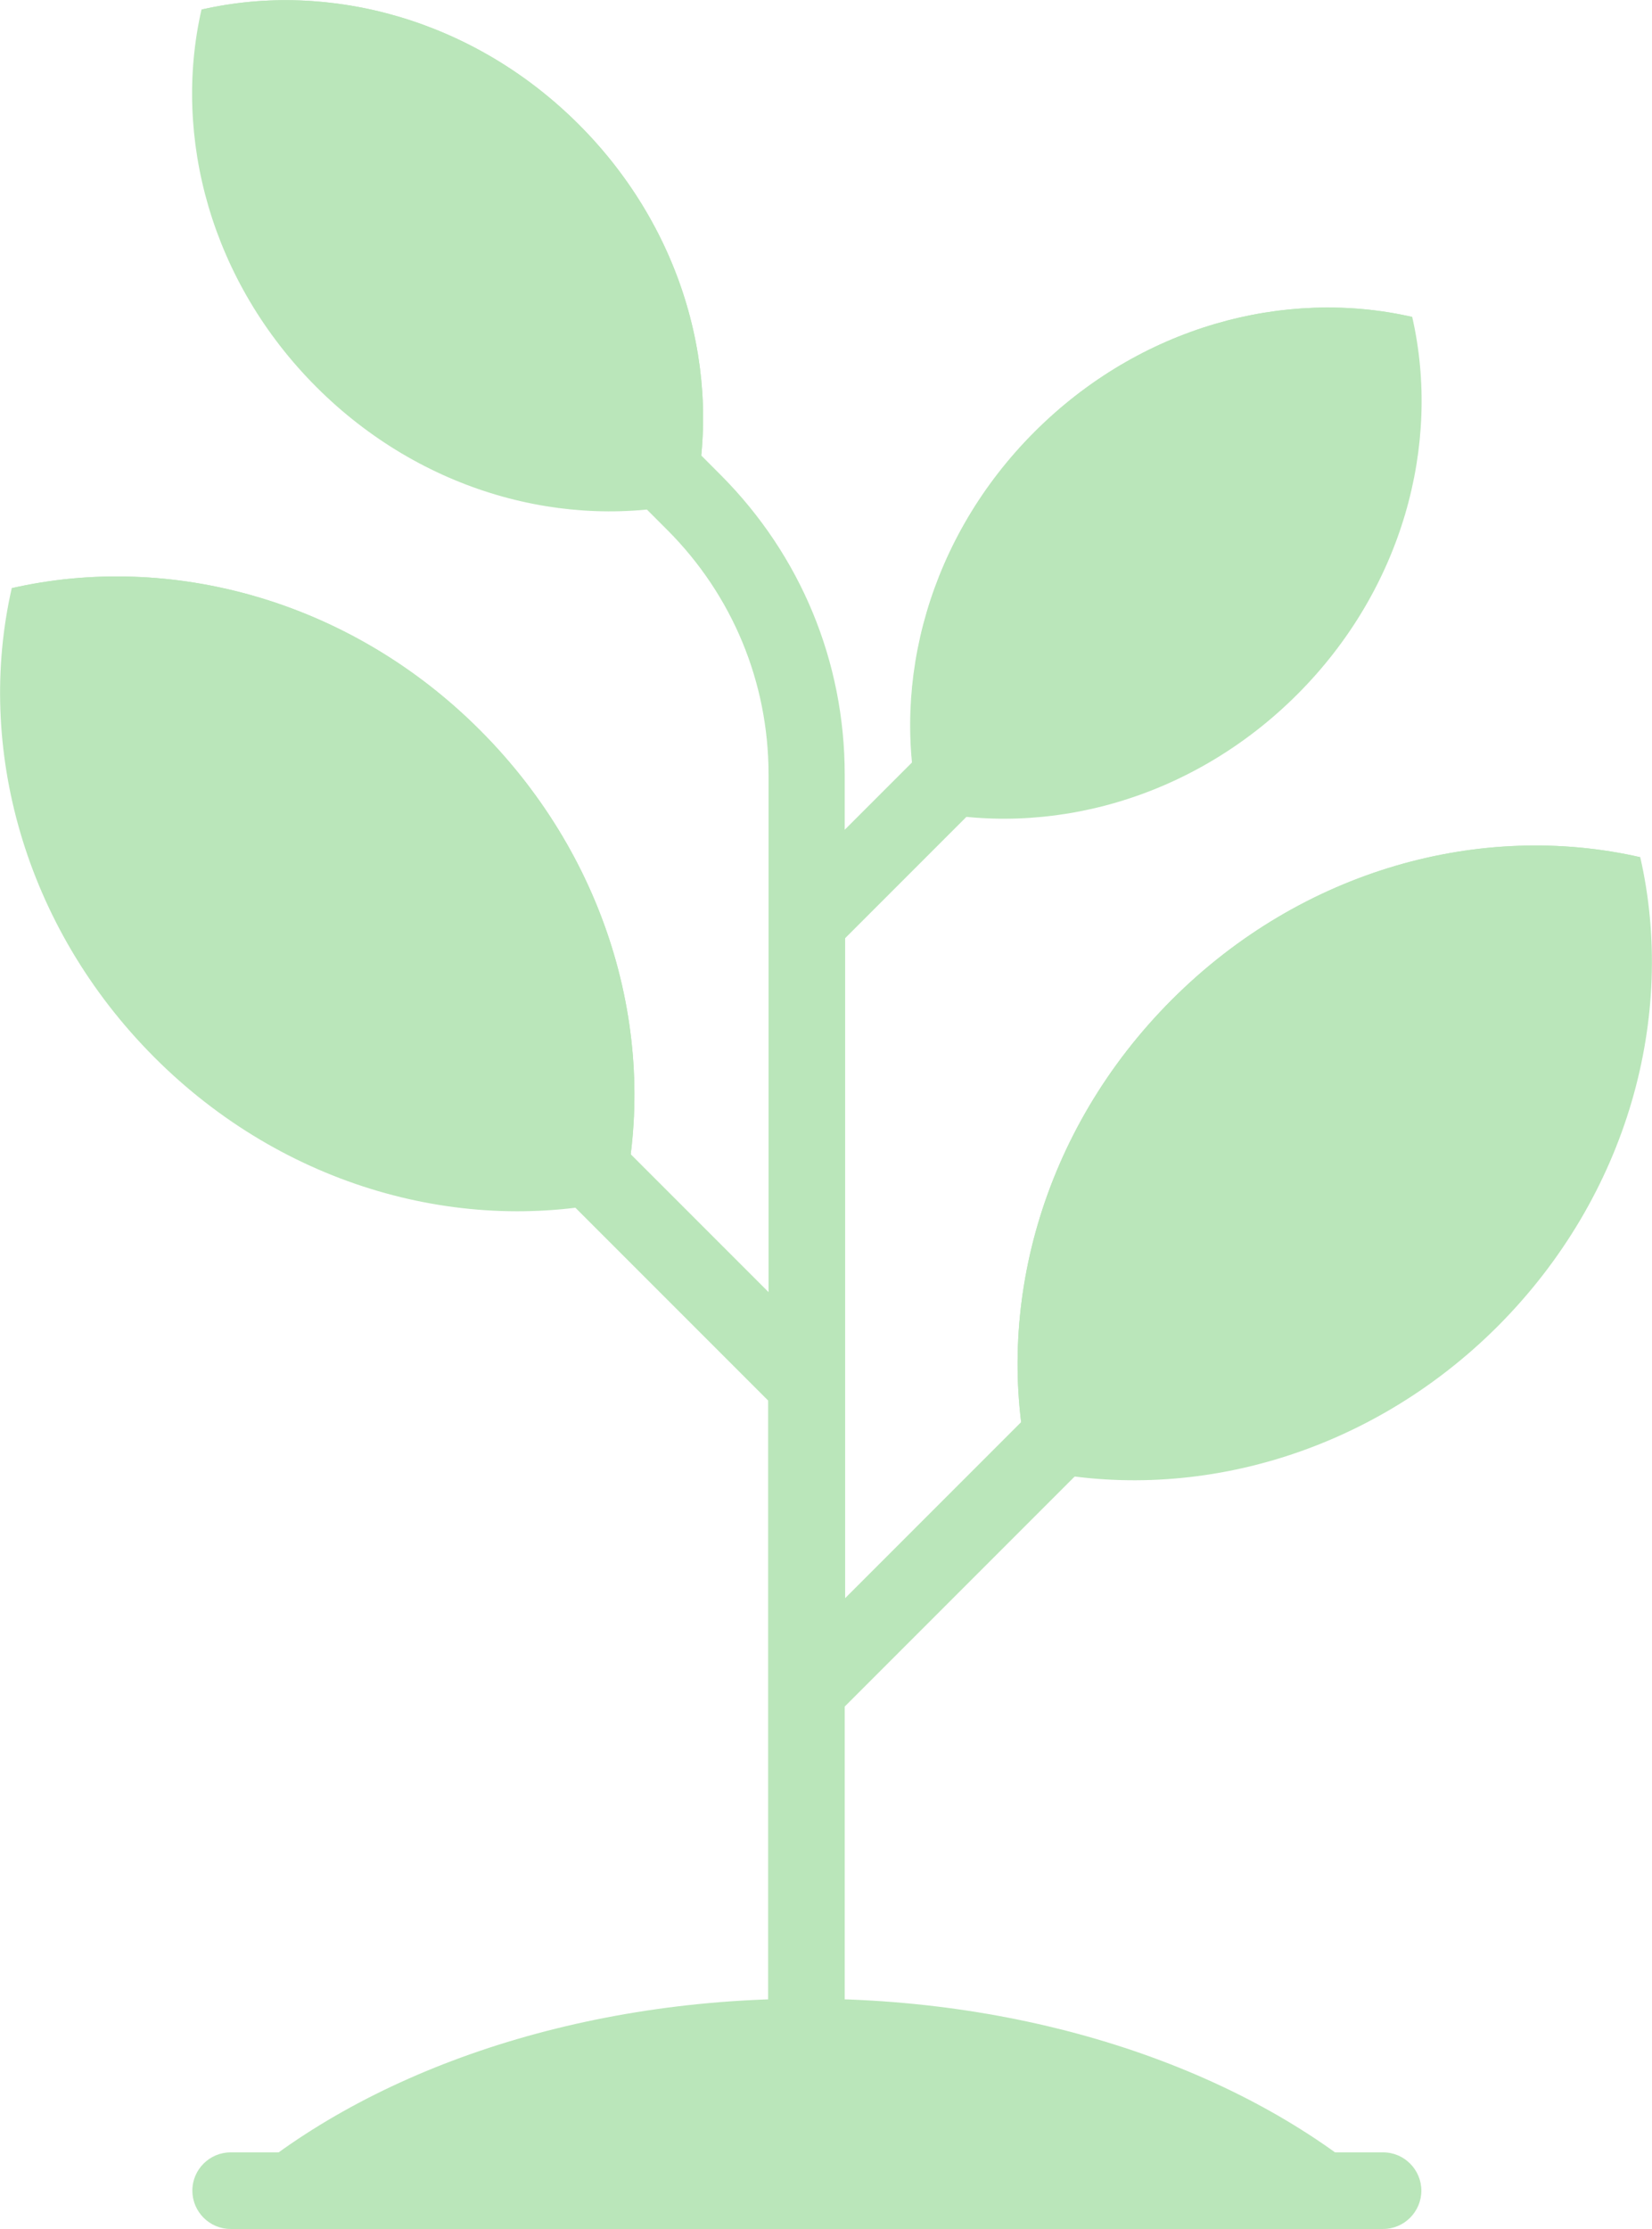 <?xml version="1.0" encoding="utf-8"?>
<!-- Generator: Adobe Illustrator 22.0.1, SVG Export Plug-In . SVG Version: 6.00 Build 0)  -->
<svg version="1.1" id="Layer_1" xmlns="http://www.w3.org/2000/svg" xmlns:xlink="http://www.w3.org/1999/xlink" x="0px" y="0px"
	 viewBox="0 0 379.6 512" style="enable-background:new 0 0 379.6 512;" xml:space="preserve">
<style type="text/css">
	.st0{fill:#BAE6BA;}
</style>
<path class="st0" d="M2.7,135.1c-8.3,36.4,2.7,77.6,32.7,107.7s71.3,41.1,107.7,32.7c8.3-36.4-2.7-77.6-32.7-107.7
	S39.1,126.8,2.7,135.1z"/>
<path class="st0" d="M2.7,135.1l140.4,140.4l0,0c8.3-36.4-2.7-77.6-32.8-107.7S39.1,126.8,2.7,135.1L2.7,135.1z"/>
<path class="st0" d="M46.3,2.2c-6.7,29.3,2.2,62.5,26.4,86.7s57.4,33.1,86.7,26.4c6.7-29.3-2.2-62.5-26.4-86.7S75.6-4.5,46.3,2.2z"
	/>
<path class="st0" d="M46.3,2.2l113.1,113.1l0,0c6.7-29.3-2.2-62.5-26.4-86.7S75.6-4.5,46.3,2.2L46.3,2.2z"/>
<path class="st0" d="M324.5,72.8c6.7,29.3-2.2,62.5-26.4,86.7c-24.2,24.2-57.4,33.1-86.7,26.4c-6.7-29.3,2.2-62.5,26.4-86.7
	S295.1,66.1,324.5,72.8z"/>
<path class="st0" d="M324.5,72.8L211.3,185.9l0,0c-6.7-29.3,2.2-62.5,26.4-86.7S295.1,66.1,324.5,72.8L324.5,72.8z"/>
<path class="st0" d="M376.9,196.9c8.3,36.4-2.7,77.6-32.7,107.7c-30,30-71.3,41.1-107.7,32.7c-8.3-36.4,2.7-77.6,32.8-107.7
	S340.5,188.6,376.9,196.9z"/>
<path class="st0" d="M376.9,196.9L236.5,337.3l0,0c-8.3-36.4,2.7-77.6,32.8-107.7C299.3,199.6,340.5,188.6,376.9,196.9L376.9,196.9z
	"/>
<path class="st0" d="M315.2,258.6c-3.4-3.4-9-3.4-12.5,0L194.2,367.1V215.5l72.4-72.4c3.4-3.4,3.4-9,0-12.5c-3.4-3.4-9-3.4-12.5,0
	l-60,60v-12.7c0-25.9-10.1-50.3-28.4-68.7L116.6,60c-3.4-3.4-9-3.4-12.5,0s-3.4,9,0,12.5l49.2,49.2c15,15,23.3,35,23.3,56.2v118.9
	L67.9,188.1c-3.4-3.4-9-3.4-12.5,0s-3.4,9,0,12.5l121.1,121.1V459c0,4.9,4,8.8,8.8,8.8s8.8-4,8.8-8.8v-67l121-121
	C318.7,267.6,318.7,262,315.2,258.6z"/>
<path class="st0" d="M317.8,503.2c-30.2-26.8-78.3-44.1-132.4-44.1S83.2,476.4,53,503.2H317.8z"/>
<path class="st0" d="M317.8,512H53c-4.9,0-8.8-4-8.8-8.8l0,0c0-4.9,4-8.8,8.8-8.8h264.8c4.9,0,8.8,4,8.8,8.8l0,0
	C326.6,508,322.7,512,317.8,512z"/>
</svg>
